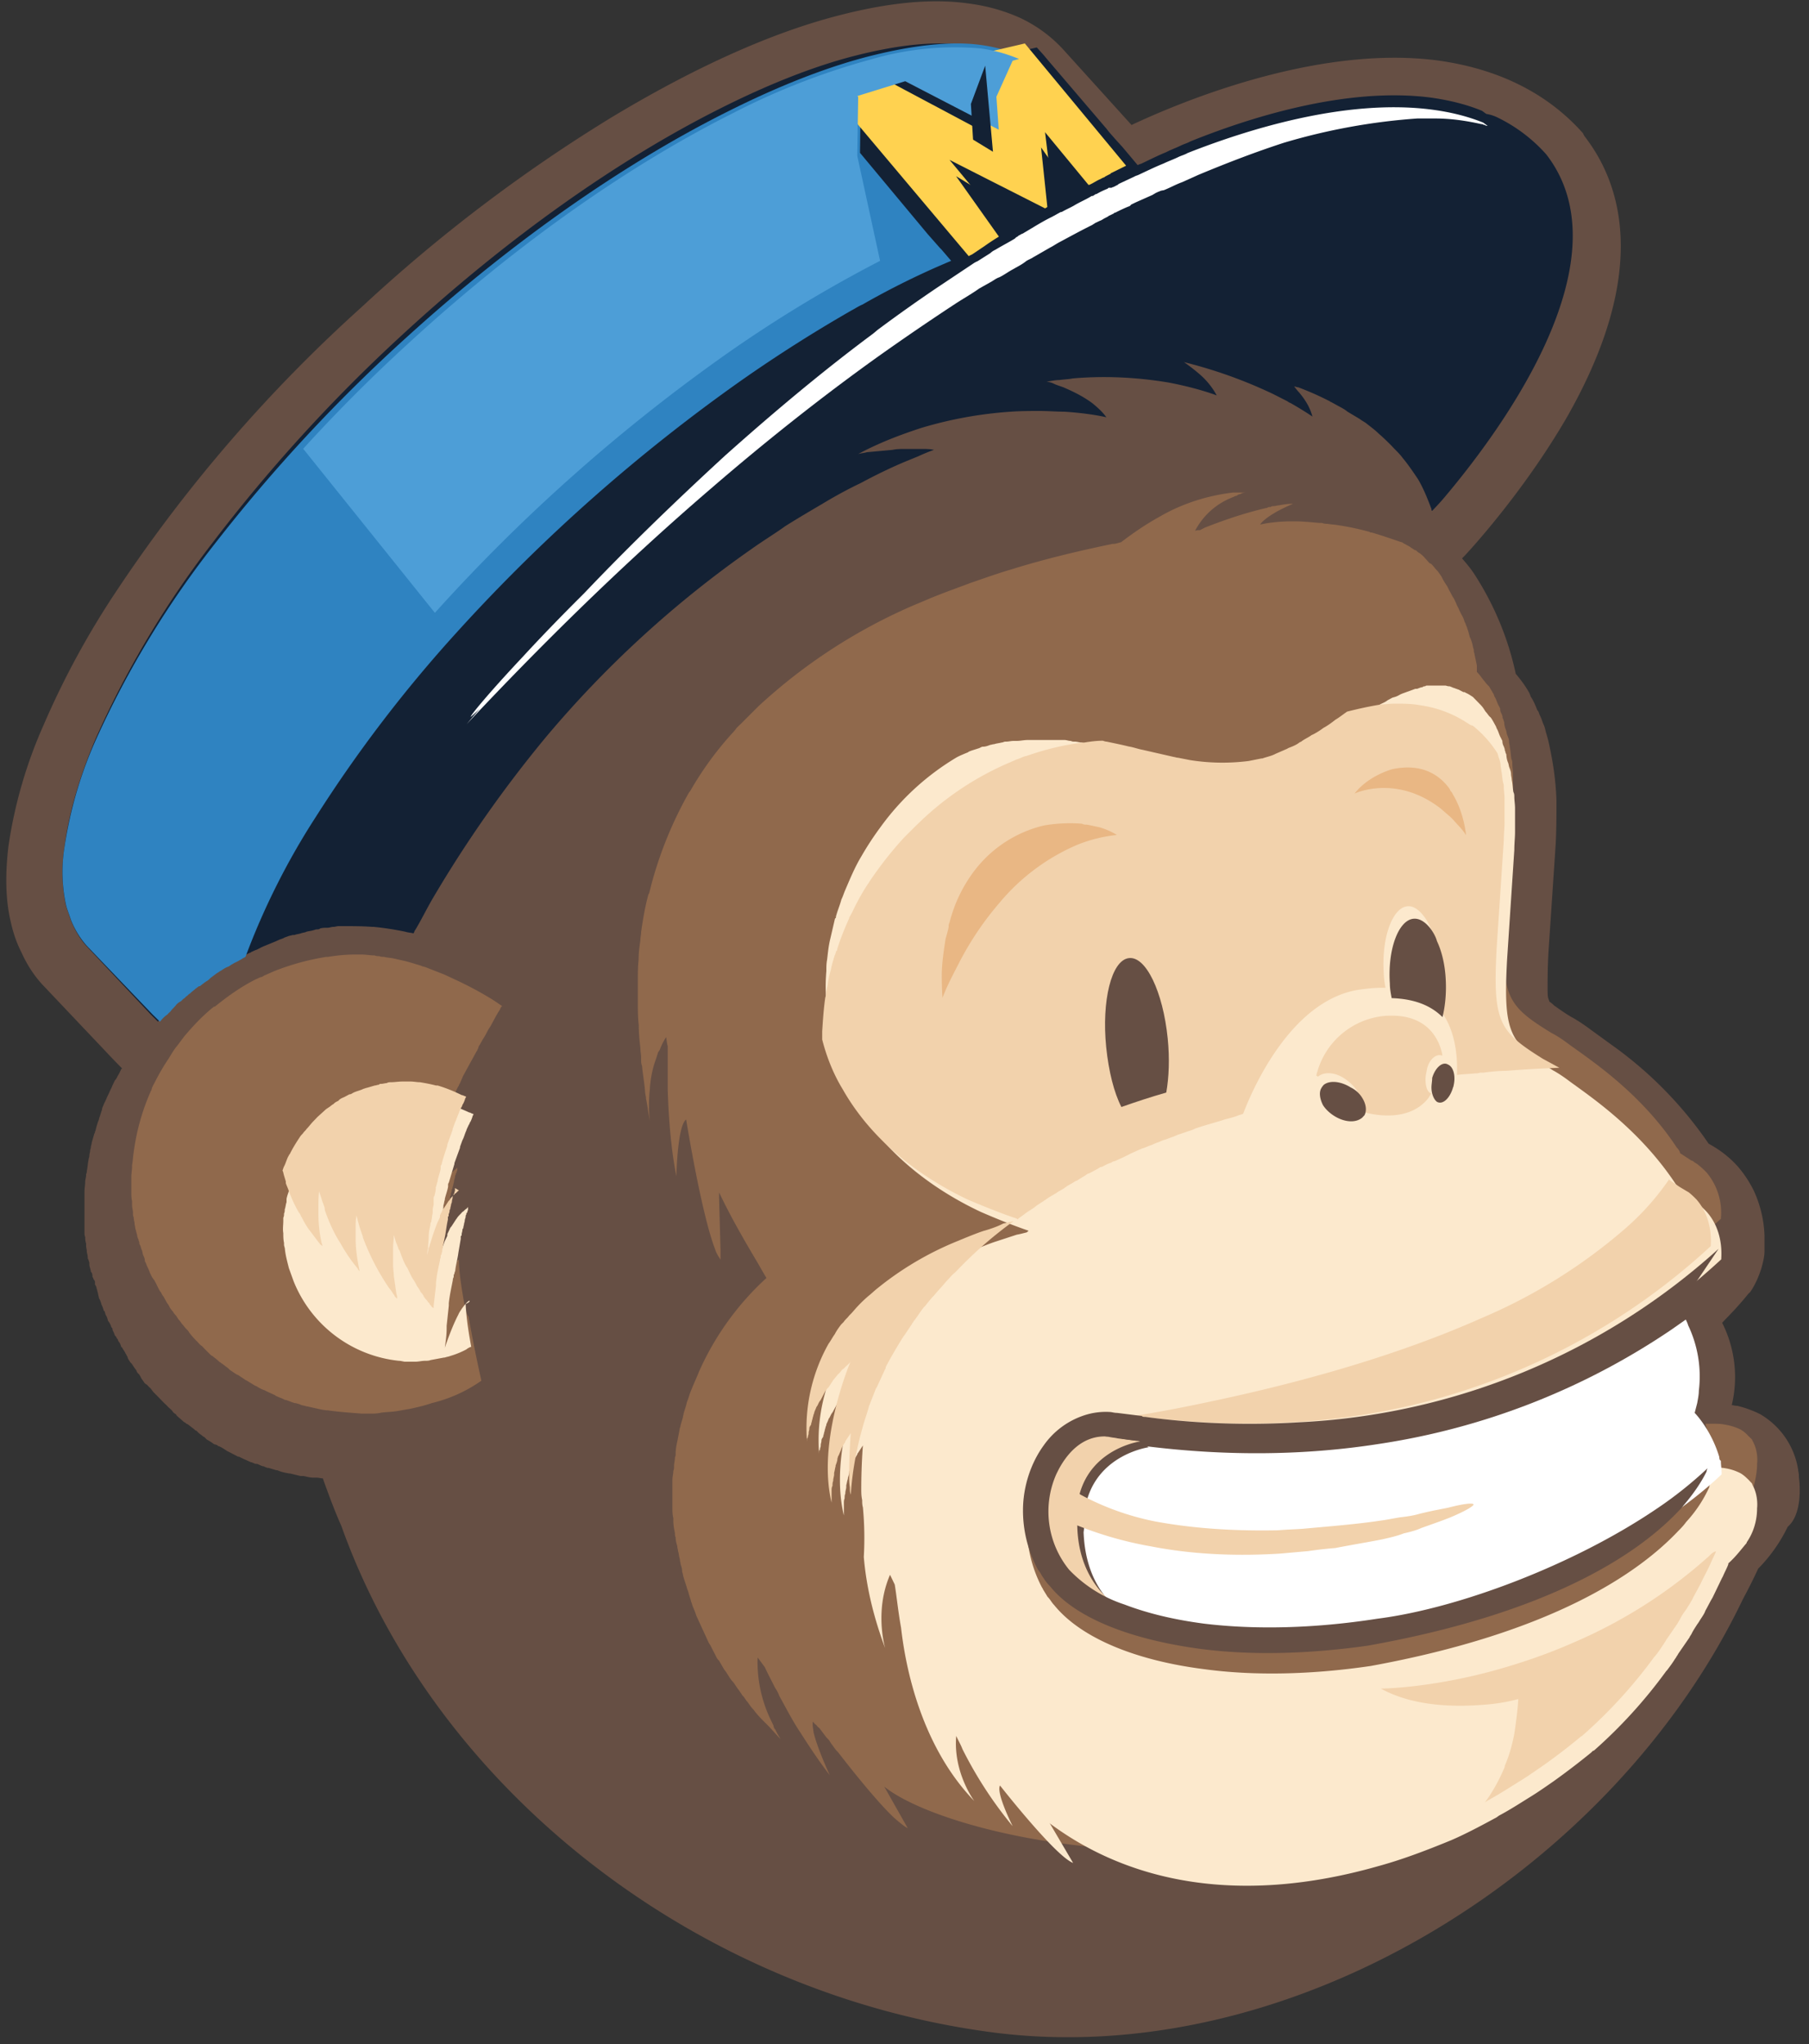 <svg xmlns="http://www.w3.org/2000/svg" xmlns:xlink="http://www.w3.org/1999/xlink" width="100" height="113" viewBox="0 0 100 113"><rect x="0" y="0" width="100" height="113" fill="#333333" stroke="none"/><defs><path id="rtx6a" d="M780.9 3196.3h.04-.04m91.58 5.8c0-.18-.04-.36-.04-.54 0-.13-.04-.22-.04-.31a4.33 4.33 0 0 0-2.12-3.08 6 6 0 0 0-1.24-.45c-.14 0-.23-.04-.31-.04a6.66 6.66 0 0 0-.53-4.55l.08-.09c.53-.54.98-1.03 1.37-1.52l.1-.09c.3-.44.48-.89.61-1.29.1-.36.18-.67.18-.98V3188.3a6.48 6.48 0 0 0-.58-2.45 6.31 6.31 0 0 0-.92-1.39c-.4-.44-.89-.84-1.46-1.16-.05-.04-.1-.04-.14-.09a21.7 21.7 0 0 0-5.4-5.48l-1.1-.8c-.53-.4-.93-.63-1.1-.72-.45-.27-.75-.5-.93-.62-.13-.14-.22-.18-.27-.23 0 0 0-.04-.04-.13-.05-.14-.05-.31-.05-.63 0-.44 0-1.11.05-2l.4-5.98c.04-.85.04-1.65.04-2.37-.04-1.2-.22-2.27-.44-3.25-.05-.23-.13-.45-.18-.67-.04-.18-.09-.27-.13-.36a3.1 3.1 0 0 0-.18-.45c-.04-.09-.04-.17-.13-.26-.09-.23-.18-.45-.31-.67l-.04-.05-.05-.13-.04-.1c-.22-.4-.49-.75-.75-1.06a16.42 16.42 0 0 0-2.22-5.4c-.22-.36-.48-.67-.75-.98l.1-.1c.12-.12 3.22-3.43 5.7-7.71 4.55-7.99 3.05-12.85.97-15.53l-.05-.09-.04-.08c-1.99-2.24-4.73-3.57-8.05-4.02-6.94-.9-14.81 2.59-16.9 3.57l-3.8-4.2a7.6 7.6 0 0 0-2.38-1.73c-.89-.4-1.86-.67-2.92-.8-2.08-.28-4.47 0-7.03.66-3.85.98-8.14 2.95-12.65 5.67a86.8 86.8 0 0 0-13.75 10.44 82.59 82.59 0 0 0-13.54 15.66 46.4 46.4 0 0 0-4.06 7.45 25.55 25.55 0 0 0-1.95 6.7c-.18 1.5-.18 2.94.13 4.23.13.58.31 1.12.58 1.65.3.67.7 1.3 1.2 1.83l3.93 4.15.44.45-.05.04-.13.27c-.09.13-.13.27-.22.35l-.13.27c-.05.14-.13.27-.18.4l-.13.27c-.05.14-.13.27-.18.4-.04.1-.09.18-.09.27l-.13.4c-.04.1-.04.18-.09.27-.04.13-.09.27-.13.45 0 .04-.04.09-.04.13 0 .04-.05.09-.05.13l-.13.45c0 .09-.05.18-.05.27 0 .04-.04.13-.04.18 0 .09-.04.17-.04.26 0 .1-.05.18-.05.27-.04.18-.04.36-.09.58 0 .05 0 .1-.04.18v.04c0 .14-.05.27-.05.36 0 .18-.04.4-.04.58v2.23c0 .1 0 .18.04.27 0 .09 0 .22.05.36v.13c0 .09.04.22.04.31 0 .1.05.18.05.32 0 .04 0 .08.04.13 0 .04.05.13.05.18v.09c0 .09.04.18.08.35 0 .05 0 .05.05.1.04.08.04.17.04.22l.05.09c0 .04 0 .04.04.08l.05.1v.13c0 .04 0 .04.04.09l.04.09c0 .09.05.13.05.22.04.09.04.18.09.36v-.05.05c0 .04 0 .04.04.09.05.13.09.22.09.26.04.1.09.18.13.36l.05.04c.04.1.04.18.08.23l.05.09c0 .04.04.09.04.13 0 .05.05.13.1.18l.04.09c.04.04.04.13.08.18.05.04.05.09.05.13.04.09.09.18.13.31l.05.05c.04.04.04.09.08.13.05.05.05.14.1.18.04.04.08.13.12.27l.05.04c.04.05.04.1.09.14.04.09.09.13.09.17.04.05.08.14.13.23v.04c.04.05.04.1.09.14.04.09.09.13.13.17l.18.27c.04.05.09.1.09.14.04.09.08.13.13.17.04.05.09.14.13.23l.13.18c.05.09.1.13.18.17l.13.14.05.04c.09.1.13.18.22.27l.09.09.13.13.26.27.1.1.13.12.04.05c.09.09.22.18.3.31l.05.05c.05.04.1.04.14.13.13.13.26.22.4.36l.08.04.05.05.09.04.35.27.04.04c.05.05.1.05.1.05l.08.09c.09.09.18.13.27.22l.08.04.1.1.04.04c.09.04.22.13.3.18.05.04.1.09.18.09l.1.04.04.05h.04c.18.08.31.17.44.26l.1.05.52.27h.05l.08.04.27.13c.04 0 .09.05.13.05.05.04.1.04.18.09h.04c.1.04.18.09.27.09h.04c.1.04.18.09.31.13h.05l.09.05c.04 0 .08.04.13.04h.04l.44.13h.05c.22.1.44.14.66.18h.05l.57.14h.18c.17.04.35.09.53.09h.18c.13 0 .22.04.35.04 0 .04.04.09.04.13.31.85.62 1.7.98 2.5 5.21 14.6 19.68 25.92 36.17 28.02 16.5 2.05 34.14-9.01 41.3-23.96.31-.58.58-1.11.85-1.7a8.58 8.58 0 0 0 1.63-2.31c.58-.5.7-1.48.66-2.32"/><path id="rtx6b" d="M858.48 3128.54a8.68 8.68 0 0 0-2.73-2.06 2.16 2.16 0 0 0-.58-.18c-.09-.05-.17-.13-.26-.18-.88-.36-1.81-.58-2.78-.72-4.77-.63-10.24 1.17-13.33 2.42-.18.1-.35.14-.53.23-.27.13-.53.22-.8.36-.44.18-.88.4-1.36.63-.1.04-.14.04-.22.09l-.84-1-.4-.44-.35-.4-.14-.18-3.22-3.77-.26-.31-.36-.4h-.04l-.93.22-1.06.22a8.18 8.18 0 0 0-2.07-.58c-1.59-.23-3.62 0-5.91.58-2.3.58-4.9 1.61-7.64 3-5.52 2.79-11.6 7.05-17.52 12.52a88.21 88.21 0 0 0-10.42 11.44 52.8 52.8 0 0 0-6.44 10.8c-.93 2.2-1.5 4.22-1.72 5.97a8.81 8.81 0 0 0 .08 3.28l.27.8c.22.54.48.99.84 1.4l3.57 3.8.4.4.04-.04c.1-.13.23-.26.36-.35l.04-.05.13-.13c.1-.14.22-.23.31-.36.1-.1.14-.14.22-.18.1-.05.14-.14.22-.18l.1-.1c.08-.04.13-.13.21-.17l.31-.27.18-.13h.04c.14-.1.22-.18.36-.27a.78.78 0 0 0 .22-.18l.35-.27c.09-.05.13-.1.22-.14.13-.09.27-.18.4-.22.09-.05.13-.1.22-.14.13-.09.26-.13.4-.22.08-.04.13-.09.22-.13l.08-.05c.14-.04.23-.13.36-.18.04-.04.13-.04.17-.09.1-.04.18-.09.31-.13l.27-.14.09-.04.66-.27.22-.1.22-.08.09-.05c.04 0 .09-.04.13-.04.09-.05.18-.05.3-.09h.1c.13-.05.22-.05.35-.09.09-.04.22-.04.31-.09.13-.04.26-.04.4-.09.04 0 .09-.04.17-.04.05 0 .14 0 .18-.05.13-.04.26-.04.4-.04.13 0 .22-.05.35-.05.09 0 .18-.04.27-.04h.35c.44 0 .97 0 1.5.04h.09c.53.05 1.14.14 1.76.27.14.05.31.05.44.09.05-.04.05-.13.1-.18.35-.58.65-1.21 1-1.8a68.07 68.07 0 0 1 6.27-8.92 58.76 58.76 0 0 1 11.34-10.36c.63-.45 1.29-.85 1.86-1.26.84-.53 1.63-.98 2.38-1.43.62-.36 1.2-.67 1.77-.94.93-.5 1.77-.9 2.52-1.21l.66-.27c.3-.14.62-.27.88-.36-.22-.05-.48-.05-.7-.05h-.89c-.22 0-.48 0-.7.05l-1.42.13c-.17.05-.3.05-.48.1 1.19-.64 2.38-1.08 3.48-1.44a22.43 22.43 0 0 1 4.95-.9c.57-.04 1.1-.04 1.59-.04.48 0 .97.04 1.37.04 1.45.09 2.33.31 2.33.31-.22-.31-.48-.53-.75-.76-.53-.4-1.1-.67-1.63-.9-.22-.08-.4-.13-.57-.22a1.35 1.35 0 0 0-.36-.09c.27-.04.49-.09.71-.09.27-.04.49-.04.75-.09 2.08-.18 3.93 0 5.3.23 1.63.31 2.65.71 2.65.71a4.18 4.18 0 0 0-.98-1.2 10.2 10.2 0 0 0-.83-.64 25.96 25.96 0 0 1 4.9 1.75l.79.4c.09.05.13.1.18.1.79.45 1.23.76 1.23.76-.13-.5-.4-.94-.75-1.35-.09-.09-.18-.22-.26-.31h.04c.04 0 .09.04.18.04a15.96 15.96 0 0 1 1.72.76c.04 0 .04.05.09.05l.26.14c.22.13.44.22.66.4l.67.4c.13.1.22.14.35.23.22.18.48.36.7.58.27.23.49.45.71.67l.13.14c.18.18.36.36.49.54.3.36.57.76.84 1.16.3.5.53 1.08.75 1.66 0 .05 0 .1.04.1.13-.14.4-.41.7-.77 2.57-3.05 10.25-12.92 5.61-18.93"/><path id="rtx6c" d="M798.72 3192.34c0-.04 0-.08-.04-.17-.13-.76-.27-1.55-.31-2.35v-.18c-.14.05-.27.22-.45.45-.04.08-.13.17-.17.3-.4.76-.76 1.82-.76 1.82.05-.35.09-.7.09-1.06v-.13l.13-1.11v-.13c.05-.45.14-.85.23-1.24 0-.05 0-.1.04-.18v-.05c0-.04 0-.08.04-.13 0-.09.05-.13.05-.22.04-.3.13-.62.18-.93.04-.27.08-.53.13-.75v-.1c0-.04 0-.08.04-.08v-.09c0-.04.05-.13.05-.18 0-.04 0-.08.04-.13 0-.09.05-.18.05-.22 0-.04.04-.13.04-.18 0-.08.05-.17.05-.22 0-.04 0-.09.04-.13 0-.04 0-.09.04-.09 0-.09.05-.13.05-.18v-.13l-.09.09c-.09.04-.13.13-.22.18l-.1.09c-.08.08-.17.17-.21.26l-.05.05-.26.4-.05.04c0 .04-.04.04-.04.09l-.14.26v.1c-.04.12-.13.26-.17.39-.14.35-.27.7-.36 1.02-.04.09-.04.22-.09.26a3.6 3.6 0 0 0-.09.4v.05-.05c0-.13 0-.22.05-.35 0-.22.04-.49.04-.71 0-.18.05-.4.1-.58 0-.04 0-.13.04-.17 0-.1.04-.18.04-.27 0-.09.05-.18.05-.27v-.13c0-.09.04-.22.04-.3v-.32c0-.04 0-.09.04-.13.05-.13.1-.31.1-.44v-.05c.04-.09.04-.22.08-.3v-.05c.05-.22.13-.44.18-.67v-.08c0-.05 0-.1.04-.14.1-.35.23-.7.31-1.02v-.04c.1-.27.23-.58.31-.84v-.05c.05-.13.1-.22.14-.35.09-.18.13-.35.22-.53 0-.05.04-.13.13-.31.05-.05.05-.13.1-.18l.13-.3.04-.1.75-1.37c.05-.04.05-.13.1-.18v-.04l.04-.09c.09-.13.17-.31.26-.44.14-.22.23-.45.36-.62.22-.4.4-.76.53-.93a.47.47 0 0 1 .13-.22c-.04 0-.26-.18-.62-.4-.44-.27-1.06-.62-1.82-.98l-.75-.35-1.02-.4c-.1-.04-.18-.04-.27-.09-.3-.09-.58-.18-.89-.26l-.62-.14c-.17-.04-.35-.04-.53-.09-.09 0-.18 0-.27-.04-.08 0-.17 0-.26-.04-.22 0-.5-.05-.71-.05h-.36c-.53 0-1.02.05-1.5.13h-.1c-.88.14-1.73.36-2.57.67-.27.09-.53.22-.84.35-.1.05-.14.1-.22.1l-.27.12c-.8.4-1.55.93-2.26 1.51h-.05c-.62.49-1.15 1.06-1.64 1.64l-.4.53c-.18.22-.31.44-.44.66-.27.4-.54.85-.76 1.29-.09.18-.18.3-.22.49 0 .04-.04.04-.04.08a12.2 12.2 0 0 0-.94 3.37c-.04.22-.04.44-.09.7v.1c0 .17-.04.35-.04.57v.8c0 .18 0 .35.04.53v.22c0 .13.05.27.05.4v.04c0 .1 0 .14.04.23 0 .13.05.26.05.35 0 .09.04.18.04.27.05.13.05.22.1.35 0 .09.04.18.08.27v.04l.04.09v.09l.05.09c.04.08.04.17.09.26.04.09.04.22.09.31.04.09.08.18.08.31l.05.09c.04.09.04.13.09.22.04.09.09.18.13.31l.13.27c.05.04.05.09.1.13.04.04.04.09.08.13l.13.27c.05.09.1.22.18.3.05.1.1.19.14.23l.17.31c.05.09.1.13.14.22.04.09.13.22.22.31.04.09.09.13.13.18.09.09.13.22.22.3.05.05.1.14.14.19.08.08.17.22.26.3.05.05.1.1.14.18.08.1.17.22.26.31l.13.14c.1.08.18.22.32.3l.13.14.3.3c.05.05.1.1.14.1.1.09.22.17.36.3.04.05.09.05.13.1.13.08.22.17.36.26.04.05.08.05.08.09l.4.27.1.04.4.27.08.04.44.27.1.04c.13.09.3.18.44.22l.09.05.48.22.05.04c.18.09.35.13.49.22h.04c.18.05.36.14.53.18h.05c.09.04.18.04.26.09.1.04.18.04.32.09h.04l.58.13c.17.04.4.09.57.09.62.09 1.25.13 1.87.18h.44c.22 0 .4 0 .62-.05.27-.04.58-.04.89-.09l.75-.13c.4-.09.8-.18 1.16-.31a7.97 7.97 0 0 0 2.75-1.24s-.4-1.77-.71-3.54c-.09-.1-.13-.27-.18-.45m71.41 8.58s.1-.66-.26-1.28c0-.04-.05-.09-.05-.09l-.04-.04-.14-.13c-.09-.1-.17-.18-.3-.27a.97.97 0 0 0-.23-.13 3.05 3.05 0 0 0-.75-.22c-.23-.05-.45-.05-.71-.05h-.36v.09c0 .04.05.09.05.18 0 .04 0 .09.04.09l.13.53s0 .04-.04.13v.04a7.14 7.14 0 0 1-1.29 1.9c-.13.18-.26.32-.44.5-2.22 2.3-7.01 5.53-17.13 7.34-3.42.49-6.62.53-9.28.18-4-.49-6.97-1.77-8.39-3.5-.13-.13-.22-.3-.35-.44-.1-.13-.13-.22-.22-.35-.05-.05-.05-.1-.1-.14a6.96 6.96 0 0 1-.84-3.32 6.2 6.2 0 0 1 1.16-3.63 4.27 4.27 0 0 1 3.68-1.86c.1 0 .22 0 .4.05l1.38.17c.04 0 .13 0 .17.05 1.91.22 4.93.53 8.57.3 6.66-.39 15.4-2.47 23.34-9.64v-.05a3.44 3.44 0 0 0-.8-2.52c-.13-.13-.26-.26-.44-.4-.09-.09-.22-.13-.3-.22-.14-.04-.23-.13-.32-.18l-.4-.26v-.04c-.04-.1-.09-.18-.18-.27-2.04-3.1-4.88-4.91-6.03-5.76-.53-.4-.89-.57-.89-.57-2.44-1.5-2.8-2-2.57-6.02.08-1.46.22-3.36.4-5.98 0-.35.04-.66.04-.97v-1.28c0-.23-.04-.45-.04-.62 0-.1 0-.18-.05-.27-.04-.22-.04-.44-.09-.66 0-.1-.04-.22-.04-.31 0-.14-.05-.22-.1-.36-.04-.09-.04-.22-.08-.3a1.29 1.29 0 0 1-.09-.4c0-.05-.04-.1-.04-.14 0-.04-.05-.09-.05-.13v-.05l-.04-.13c-.05-.09-.09-.18-.09-.26v-.05l-.04-.09-.05-.09c-.09-.17-.13-.35-.22-.48l-.05-.14-.26-.44-.05-.04-.04-.05c-.09-.08-.13-.17-.22-.26l-.1-.13a1.93 1.93 0 0 0-.26-.31v-.36l-.13-.62c0-.04-.04-.13-.04-.18v-.04c0-.09-.05-.13-.05-.22-.04-.18-.09-.36-.18-.53 0-.05-.04-.13-.04-.18l-.13-.4c-.05-.09-.05-.17-.1-.22-.04-.13-.08-.26-.17-.4l-.13-.26c-.05-.14-.14-.27-.18-.4l-.13-.27c-.1-.13-.14-.26-.23-.4l-.13-.26c-.09-.13-.18-.27-.27-.44-.04-.1-.08-.14-.13-.22l-.13-.18c-.14-.13-.22-.27-.36-.4l-.09-.04c-.17-.18-.3-.36-.48-.5l-.05-.04c-.09-.04-.18-.13-.22-.17h-.04c-.1-.05-.14-.1-.23-.14l-.04-.04-.4-.22c-.04-.05-.13-.05-.22-.09-.4-.13-.89-.31-1.51-.49-.05 0-.09 0-.13-.04-.5-.13-1.07-.27-1.7-.36-.21-.04-.39-.04-.61-.08-.1 0-.18 0-.31-.05h-.14c-.48-.04-.93-.09-1.42-.09h-.04c-.62 0-1.24.05-1.82.18.13-.22.53-.49.89-.7.49-.27.93-.45.93-.45-.27 0-.53.04-.8.09-.09 0-.18.04-.27.04-.04 0-.13 0-.17.05h-.05c-.04 0-.09 0-.13.04-1.38.31-2.7.8-3.46 1.1l-.27.14h-.04c-.1 0-.14 0-.23.04a3.93 3.93 0 0 1 1.96-1.81l.3-.13c.05 0 .05 0 .1-.05.09-.04.17-.04.22-.09.13-.04.22-.04.22-.04h-.7c-1.52.18-2.9.66-4.05 1.33-.8.44-1.5.93-2.13 1.41-.18.05-.3.1-.49.1-1.68.35-3.6.79-5.59 1.41-.75.22-1.5.49-2.26.75-.58.22-1.2.44-1.78.67-.44.17-.84.35-1.28.53a30.28 30.28 0 0 0-8.66 5.62l-.26.26-.67.67-.27.26c-.09.14-.22.27-.3.36a18.08 18.08 0 0 0-2.27 3.14l-.05.05a21.7 21.7 0 0 0-2.09 5.1l-.12.47-.05.1c-.18.66-.3 1.36-.4 2.07 0 .13-.04.27-.04.44-.05.36-.1.71-.1 1.11-.04.36-.04.67-.04 1.02v1.37c0 .4 0 .8.05 1.2v.04c0 .4.04.8.09 1.24 0 .18.04.35.04.53v.13c0 .1 0 .18.05.31.04.45.13.93.17 1.42 0 .13.05.27.05.4.09.4.13.84.22 1.24 0 0-.09-.53-.04-1.33 0-.18.04-.4.04-.57.04-.45.13-.98.31-1.47l.13-.4c0-.04.05-.08.1-.17.08-.22.21-.49.35-.7.04.17.04.34.09.48v2.34c.04 1.5.17 3.32.48 4.87 0 0 .05-2.79.54-3.14 0 0 .84 5.22 1.6 7.17.08.27.22.44.3.58v-.53l-.08-2.88v-.31c.57 1.2 1.24 2.39 2 3.67.22.36.4.71.62 1.06a15.6 15.6 0 0 0-3.73 5.18c-.14.36-.31.71-.45 1.07-.09.22-.13.4-.22.62l-.04.17-.14.45c0 .08-.04.13-.04.22l-.13.44c0 .09-.05.13-.05.22l-.13.67c-.05.22-.09.44-.09.66 0 .09 0 .13-.04.22 0 .18-.05.31-.05.49 0 .09 0 .17-.04.26 0 .18-.05.31-.05.49v1.55c0 .18 0 .35.05.57v.14c0 .22.04.44.09.7 0 .1 0 .14.04.23 0 .17.04.3.09.48 0 .1.04.18.04.27.05.13.05.3.1.44 0 .1.04.18.04.27.04.13.09.26.09.44.04.09.04.18.08.31l.14.44c.04.1.04.18.09.27l.13.44c.04.09.04.18.09.27.04.17.13.35.18.48l.08.23.67 1.46c.04.08.09.13.13.22l.27.53c.04.09.09.18.18.26l.26.45c.05.09.14.17.18.26.09.13.18.31.31.44.09.1.13.18.22.31.1.14.23.31.31.45.1.09.14.17.23.3.13.14.22.32.35.45.09.09.13.18.22.27.14.17.27.3.45.48l.22.22c.22.23.44.5.66.71 0 0-.13-.18-.3-.53a.34.34 0 0 1-.1-.22l-.13-.27a7.41 7.41 0 0 1-.75-3.5l.4.54c.13.3.35.7.57 1.15.1.13.18.3.23.44.35.62.7 1.33 1.15 2 .53.83 1.06 1.63 1.64 2.38 0 0-.66-1.41-.89-2.34-.04-.27-.08-.49-.04-.62.04.04.09.13.18.18.04.04.09.13.17.17l.4.53.1.1c.08.08.13.21.21.3.1.13.18.27.32.4.93 1.2 2.21 2.79 3.1 3.63.31.27.58.49.76.58l-1.3-2.3c2.94 2.38 15.1 5.44 27.04 2.03a31.3 31.3 0 0 0 4.3-1.55c.85-.35 1.69-.8 2.53-1.24l.14-.09c.57-.3 1.15-.66 1.73-1.02.44-.26.88-.57 1.28-.84a33.28 33.28 0 0 0 2.27-1.68 26.8 26.8 0 0 0 4.04-4.34l.04-.04c.18-.22.31-.4.44-.62l.05-.04c.04-.1.09-.14.13-.23l.62-.88c.05-.09.1-.13.14-.22.08-.18.17-.31.3-.49.1-.13.14-.22.23-.35.09-.14.18-.27.22-.4l.4-.71.13-.27.27-.53.13-.26.05-.1c.09-.21.22-.43.3-.66v-.04c.4-.35.67-.7.94-1.02.04-.04.09-.09.09-.13.26-.84.44-1.5.44-2.13"/><path id="rtx6d" d="M828.24 3126.93l-.13-1.8.9-1.97.36-.09a8.49 8.49 0 0 0-2.12-.58c-1.62-.23-3.7 0-6.04.58s-5 1.61-7.79 3c-5.63 2.79-11.85 7.05-17.88 12.52a89.13 89.13 0 0 0-10.64 11.44 52.58 52.58 0 0 0-6.57 10.8 22.8 22.8 0 0 0-1.76 5.97 8.64 8.64 0 0 0 .09 3.28c.09.3.18.53.27.8.22.54.5.99.86 1.4l3.64 3.8.41.4.04-.04c.1-.13.23-.26.37-.35l.04-.05.14-.13c.09-.14.22-.23.31-.36a.79.79 0 0 1 .23-.18c.09-.05.13-.14.22-.18l.1-.1c.08-.04.13-.13.22-.17.09-.1.22-.18.31-.27l.18-.13h.05c.13-.1.22-.18.36-.27a.79.79 0 0 0 .22-.18l.36-.27c.1-.05.14-.1.23-.14.13-.09.27-.18.4-.22.1-.05.14-.1.23-.14.13-.09.27-.13.4-.22.1-.04.14-.09.23-.13l.09-.05a39.8 39.8 0 0 1 3.87-7.71 74.9 74.9 0 0 1 7.89-10.32 95.6 95.6 0 0 1 15.68-13.86 79.7 79.7 0 0 1 6.08-3.86c.18-.09.36-.22.58-.31a44.14 44.14 0 0 1 4.91-2.42l-.54-.63-.09-.09-.67-.76-3.74-4.49.04-3.23-.04-.04 2.66-.8 5.04 2.55"/><path id="rtx6e" d="M798.96 3191.9c-.13.05-.27.23-.44.46-.05.09-.13.18-.18.31-.4.76-.75 1.84-.75 1.84.05-.36.1-.72.1-1.08v-.13l.12-1.12v-.14c.05-.45.14-.85.22-1.26 0-.04 0-.09.05-.18v-.04c0-.05 0-.1.04-.14 0-.09.05-.13.05-.22.04-.32.13-.63.17-.95l.13-.76v-.1c0-.04 0-.08.05-.08v-.1l.04-.17c0-.05 0-.1.05-.14 0-.09.04-.18.04-.22 0-.05.04-.14.04-.18 0-.1.05-.18.05-.23 0-.04 0-.09.04-.13 0-.05 0-.1.05-.1 0-.08.04-.13.04-.17v-.14l-.09.1c-.09.04-.13.13-.22.17l-.09.1c-.08.08-.17.17-.22.26l-.04.05-.26.4-.05.05c0 .04-.04.04-.04.09l-.13.27v.09c-.05.13-.14.27-.18.4-.13.36-.26.72-.35 1.04-.05.09-.05.22-.09.27l-.09.4v.05-.05c0-.13 0-.22.05-.36 0-.22.04-.5.04-.72 0-.18.04-.4.09-.58 0-.05 0-.14.04-.18 0-.1.05-.18.05-.27 0-.1.04-.18.04-.27v-.14c0-.09.04-.22.04-.31v-.32c0-.04 0-.09.05-.13.04-.14.09-.32.09-.45v-.05c.04-.09.04-.22.08-.31v-.05c.05-.22.14-.45.18-.67v-.1c0-.04 0-.08.04-.13l.31-1.03v-.05l.31-.85v-.05l.13-.36c.1-.18.13-.36.22-.54 0-.04.05-.13.13-.31.05-.05.05-.14.1-.18.04-.09.08-.18.12-.32l.05-.09c-.05-.04-.13-.04-.18-.09h-.04l-.09-.04c-.4-.18-.84-.36-1.28-.5h-.08c-.31-.08-.58-.13-.88-.17-.18 0-.36-.05-.53-.05h-.44c-.22 0-.44.05-.66.05-.09 0-.13 0-.22.04-.09 0-.22.05-.31.05-.04 0-.09 0-.13.04-.1 0-.13.05-.22.05l-.44.13c-.05 0-.13.05-.18.05-.17.09-.4.13-.57.22-.09.04-.13.09-.22.09l-.27.13-.08.05c-.1.04-.18.09-.27.18-.09.04-.17.09-.26.18-.09.04-.18.13-.27.18l-.17.13c-.13.14-.31.27-.44.4l-.22.23c-.13.14-.22.27-.35.4l-.05.05c-.04.1-.13.14-.17.23l-.14.13c-.22.32-.44.68-.61 1.04-.05.04-.05.09-.09.13-.09.18-.13.36-.22.54-.04.1-.04.14-.09.23-.04.18-.13.36-.17.58v.18c-.05.14-.05.27-.1.4 0 .1 0 .14-.04.23 0 .1 0 .14-.04.23v.18c0 .22-.04.45 0 .67 0 .18 0 .36.04.54v.1c0 .08.05.17.05.26.04.36.13.68.22 1.04l.26.72a7.06 7.06 0 0 0 5.81 4.4c.13 0 .27.05.35.05h.58c.17 0 .35-.05.52-.05.1 0 .22 0 .31-.04l.75-.14h.04c.1-.04.18-.04.31-.09.31-.09.62-.22.88-.36l.05-.04c.08-.05.17-.1.22-.1-.14-.76-.27-1.56-.31-2.37.22-.1.22-.14.22-.18m71.17 11.47s.09-.68-.26-1.3c0-.05-.05-.1-.05-.1l-.04-.04-.13-.14c-.1-.09-.18-.18-.31-.27-.05-.04-.13-.09-.22-.13-.22-.1-.44-.18-.75-.23-.22-.04-.44-.04-.7-.04h-.36v.09c0 .04.05.09.05.18 0 .04 0 .09.04.09.05.13.09.36.13.54 0 0 0 .04-.04.13v.05a7.27 7.27 0 0 1-1.28 1.93c-.13.18-.26.32-.44.5-2.2 2.33-6.95 5.62-16.99 7.46-3.39.5-6.55.54-9.2.18-3.96-.5-6.9-1.8-8.31-3.55-.14-.14-.22-.32-.36-.45l-.22-.36c-.04-.05-.04-.1-.08-.14a7.22 7.22 0 0 1-.84-3.37c0-1.4.44-2.7 1.14-3.69a4.25 4.25 0 0 1 2.25-1.7c.44-.14.92-.23 1.4-.19.1 0 .23 0 .4.05.31.04.8.09 1.37.18a46 46 0 0 0 8.67.36c6.6-.4 15.27-2.52 23.15-9.8v-.05c.04-.63-.04-1.71-.8-2.57-.12-.13-.26-.27-.43-.4-.1-.1-.22-.14-.31-.23-.13-.04-.22-.13-.3-.18l-.4-.27v-.04a.94.94 0 0 0-.18-.27c-2.03-3.15-4.84-5-5.99-5.85-.53-.4-.88-.58-.88-.58-2.42-1.53-2.77-2.03-2.55-6.12l.4-6.07c0-.36.04-.68.04-1v-1.3c0-.22-.04-.45-.04-.63 0-.09 0-.18-.05-.27-.04-.22-.04-.45-.09-.67 0-.1-.04-.23-.04-.32 0-.13-.04-.22-.09-.36-.04-.09-.04-.22-.09-.31a1.34 1.34 0 0 1-.08-.4c0-.05-.05-.1-.05-.14 0-.05-.04-.1-.04-.14v-.04l-.05-.14a.65.65 0 0 1-.08-.27v-.04l-.05-.1-.04-.08c-.1-.18-.13-.36-.22-.5l-.05-.13c-.08-.14-.17-.32-.26-.45l-.04-.05-.05-.04c-.09-.1-.13-.18-.22-.27l-.09-.14c-.08-.13-.17-.22-.26-.31l-.35-.36c-.14-.09-.27-.18-.4-.23-.04-.04-.09-.04-.13-.04l-.27-.14c-.04 0-.08-.04-.13-.04-.09-.05-.17-.05-.22-.09-.04 0-.09-.05-.17-.05-.1 0-.14-.04-.22-.04h-.97c-.05 0-.09 0-.13.04-.05 0-.1 0-.14.05-.08 0-.17.04-.3.09h-.1l-.74.27-.09.04c-.09.05-.17.1-.3.14l-.14.04-.26.14-.13.09-.27.13-.13.1c-.09.04-.18.13-.26.17l-.1.05c-.08.09-.21.13-.3.22l-.04.05c-.14.09-.23.18-.36.22-.22.14-.44.32-.66.45-.17.14-.35.27-.57.4l-.09.05a4 4 0 0 1-.57.36l-.09.05c-.17.13-.4.22-.57.36l-.09.04c-.17.14-.4.23-.61.32l-.1.04-.6.27-.1.05c-.22.09-.44.13-.66.22h-.04l-.7.14a11.35 11.35 0 0 1-3.26-.05l-.66-.13c-.09 0-.18-.05-.22-.05l-1.76-.4c-.27-.05-.49-.14-.75-.18-.4-.1-.8-.18-1.23-.27-.1 0-.18-.05-.22-.05-.05 0-.14-.04-.18-.04-.09 0-.18-.05-.26-.05-.1 0-.18-.04-.27-.04h-.09c-.08 0-.17-.05-.22-.05-.17-.04-.35-.09-.57-.09-.04 0-.13 0-.17-.04-.14 0-.27-.05-.4-.05-.09 0-.13 0-.22-.04-.13 0-.22-.05-.35-.05h-2.03c-.22 0-.4.05-.61.05h-.18c-.13 0-.26.04-.4.04h-.04c-.09 0-.13.05-.22.05-.13.04-.26.04-.4.09-.08 0-.17.04-.22.04-.13.05-.26.1-.4.1-.08 0-.12.04-.21.08l-.44.14c-.09.04-.13.04-.18.09-.22.09-.44.18-.61.27a14.1 14.1 0 0 0-4.23 3.87c-.4.54-.75 1.08-1.06 1.62-.35.58-.61 1.21-.88 1.84-.08.18-.13.36-.22.54-.08.31-.22.63-.3.94 0 .05 0 .1-.05.1l-.26 1.12c-.1.4-.13.76-.18 1.17-.04.22-.04.4-.04.63-.05.58-.05 1.12 0 1.7v.14c0 .14 0 .27.04.45.05.4.09.81.18 1.22.04.13.09.27.09.45.04.13.04.27.08.4.27 1.04.66 1.98 1.15 2.79 1.8 3.2 4.8 5.13 7 6.16.83.36 1.71.72 2.64 1.04l-.1.09c-.17.04-.34.09-.56.13l-1.1.36c-.44.14-.97.36-1.5.59-1.4.58-3 1.44-4.4 2.6-.18.14-.35.32-.53.46-.3.27-.57.54-.84.85l-.08.09-.14.13c-.08.14-.22.23-.3.36l-.14.14c-.13.18-.26.36-.35.54-.13.18-.22.36-.35.54a9.66 9.66 0 0 0-1.19 5.44v-.09c0-.04 0-.09.05-.13v-.05c0-.04.04-.09.04-.18v-.04c0-.05.04-.14.04-.23s.05-.13.1-.22v-.05c.04-.09.04-.18.08-.27v-.04c.04-.1.04-.18.09-.27v-.05c.04-.09.09-.18.13-.31l.04-.05c.05-.09.1-.22.18-.31.09-.18.18-.32.26-.5.05-.04.1-.13.14-.18l.04-.04.26-.4c.1-.1.18-.23.27-.32l.09-.1c.08-.08.13-.17.22-.22l.08-.09c.1-.09.22-.18.31-.31 0 0-1.9 4.4-1.05 7.87v-.67c0-.1 0-.18.04-.27 0-.1 0-.18.04-.27v-.05c0-.09.05-.22.05-.31v-.1c.04-.13.04-.22.09-.35v-.05c.04-.13.08-.27.08-.36 0-.04.05-.09.05-.13l.04-.1c.05-.08.09-.22.13-.3.05-.14.14-.28.22-.41 0-.05.05-.1.05-.1l.26-.4s-.09 1.08-.09 2.39c0 .22 0 .4.05.63 0 .13 0 .27.04.4a18.1 18.1 0 0 1 .05 2.74c.13 1.58.52 3.29 1.18 5.04 0 0-.61-2.02.27-4.05l.26.54c.1.59.18 1.44.35 2.39.18 1.57.88 6.3 4.05 9.58 0 0-1.18-1.58-1-3.6.12.27.26.5.34.72a22.5 22.5 0 0 0 2.78 4.27s-.93-1.84-.7-2.25c0 0 3.07 3.92 4.04 4.28l-1.27-2.16-.05-.05c4.45 3.33 10.6 4.55 18.18 2.39 1.32-.36 2.64-.86 4.05-1.44.83-.36 1.67-.81 2.5-1.26l.14-.1c.57-.3 1.14-.67 1.72-1.03.44-.27.88-.58 1.27-.85.7-.5 1.41-1.04 2.12-1.62.04-.05.08-.09.13-.09a27.09 27.09 0 0 0 4-4.4l.05-.05c.17-.23.3-.4.44-.63l.04-.05c.04-.09.09-.13.13-.22l.62-.9c.04-.1.09-.14.13-.23.09-.18.18-.31.3-.5.1-.13.14-.22.23-.35.09-.14.18-.27.22-.4.13-.23.26-.5.4-.73l.13-.27.26-.54.13-.27.05-.09c.09-.22.22-.45.3-.67v-.05c.4-.36.67-.72.93-1.03.04-.05.09-.09.09-.14.4-.58.57-1.25.57-1.88"/><path id="rtx6f" d="M828.2 3127.11l.18.12z"/><path id="rtx6g" d="M868.13 3200.82c0-.04 0-.09-.05-.09-.04-.09-.04-.13-.04-.18a6.5 6.5 0 0 0-.77-1.67c-.32-.5-.59-.77-.59-.77l.14-.54c.04-.23.09-.46.09-.68a6.56 6.56 0 0 0-.59-3.62c-.04-.14-.09-.23-.13-.32l-.77.54a39.2 39.2 0 0 1-16.22 6.34c-4.05.63-8.33.68-12.79.13l.09.05s-2.7.36-3.42 2.94l.04.05-.22 1.71c.09 2.36 1.12 3.8 2.34 4.57 1.26.5 2.8.86 4.5 1.09 2.93.36 6.36.27 9.78-.27 4.6-.63 11.08-3.08 15.72-6.25 1.04-.72 2.03-1.49 2.84-2.26l.05-.04.04-.05c0-.31-.04-.5-.04-.68"/><path id="rtx6h" d="M827.4 3188.04c-.43.14-.96.36-1.49.58a17.4 17.4 0 0 0-4.39 2.59c-.17.13-.35.31-.53.45-.3.26-.57.53-.83.84l-.09.1-.13.13c-.09.13-.22.22-.3.35l-.14.14c-.13.17-.26.35-.35.53-.13.18-.22.36-.35.54a9.53 9.53 0 0 0-1.19 5.4v-.1c0-.04 0-.08.05-.13v-.04c0-.05.04-.1.04-.18v-.05c0-.04.04-.13.04-.22s.05-.13.1-.22v-.05c.04-.09.04-.18.08-.27v-.04c.04-.09.04-.18.09-.27v-.04l.13-.31.04-.05c.05-.09.09-.22.18-.31l.26-.5c.05-.04.09-.13.13-.17l.05-.04.26-.4.26-.32.1-.09c.08-.09.12-.18.21-.22l.09-.09c.09-.09.22-.18.3-.31 0 0-1.88 4.37-1.05 7.8v-.67c0-.09 0-.17.05-.26 0-.1 0-.18.04-.27v-.05c0-.08.05-.22.05-.3v-.1c.04-.13.04-.22.08-.35v-.05c.05-.13.1-.27.1-.36 0-.04.03-.08.03-.13l.05-.09.13-.31c.04-.13.13-.27.22-.4 0-.05.04-.1.04-.1l.27-.4s-.09 1.08-.09 2.37c0 .22 0 .4.04.63 0 .13 0 .26.05.4.09-1.39.35-2.68.7-3.88.09-.32.22-.67.3-.98 0-.05.05-.1.05-.14l.35-.89c.05-.04.05-.09.1-.18l.39-.85c.04-.04.04-.09.04-.13.3-.58.62-1.11.92-1.6.05-.05.05-.1.1-.14l.39-.58c.04-.04.04-.09.08-.13.05-.05.05-.1.1-.14.17-.22.3-.44.48-.67.04-.04.04-.08.08-.08.18-.23.35-.45.53-.63.22-.27.44-.49.66-.76.18-.18.3-.35.48-.49l.18-.18a22.57 22.57 0 0 1 3.07-2.67l-.57.13c-.26.14-.61.27-1.05.4m40.06 17.99a27.2 27.2 0 0 1-7.38 4.73c-1.8.8-3.51 1.34-5.05 1.74-3.38.85-5.71.85-5.71.85 1.85 1.02 4.17 1.02 5.76.89a9.9 9.9 0 0 0 1.84-.31c-.04.67-.13 1.3-.22 1.92-.13.67-.3 1.25-.53 1.78v.05a9.76 9.76 0 0 1-.96 1.78c-.05.05-.1.14-.13.18l.13-.09c.57-.31 1.14-.67 1.71-1.03.44-.26.88-.58 1.27-.84a33 33 0 0 0 2.11-1.61c.05-.04.1-.09.13-.09a26.9 26.9 0 0 0 4-4.37l.05-.05c.17-.22.3-.4.44-.62l.04-.05c.04-.09.09-.13.13-.22l.62-.9.13-.22a3 3 0 0 1 .3-.49c.1-.13.14-.22.23-.35.08-.14.17-.27.22-.4l.39-.72.13-.27.27-.53.13-.27.04-.09c.09-.22.22-.45.3-.67-.17.05-.25.13-.39.27m-9.19-27.5c-2.41-1.51-2.76-2-2.55-6.06l.4-6.03c0-.35.04-.67.04-.98v-1.3c0-.22-.04-.44-.04-.62 0-.09 0-.18-.04-.27-.05-.22-.05-.44-.1-.67 0-.09-.04-.22-.04-.3 0-.14-.04-.23-.08-.37-.05-.08-.05-.22-.1-.3a6.13 6.13 0 0 0-1.22-1.4l-.09-.08-.09-.05h-.04c-.09-.04-.13-.08-.22-.13a6.31 6.31 0 0 0-2.6-.98c-.47-.09-.96-.09-1.44-.09-.22 0-.48.04-.7.04-.62.1-1.23.23-1.9.4-.21.14-.43.32-.65.45-.18.14-.35.27-.57.4l-.09.05a4 4 0 0 1-.57.36l-.09.04c-.17.13-.4.22-.57.36l-.09.04c-.17.14-.4.23-.61.31l-.09.05-.62.27-.08.04c-.22.1-.44.14-.66.22h-.05l-.7.14a11.4 11.4 0 0 1-3.25-.05l-.66-.13c-.09 0-.17-.04-.22-.04l-1.75-.4c-.27-.05-.49-.14-.75-.18-.4-.1-.8-.18-1.23-.27-.09 0-.18-.05-.22-.05-.35 0-.7.05-1.01.1h-.09c-1 .13-1.97.35-2.98.7-.05 0-.1.05-.18.05-.18.05-.3.13-.48.18l-.62.27a16.57 16.57 0 0 0-4.13 2.63c-.52.45-1 .94-1.49 1.43-.7.76-1.32 1.56-1.89 2.4-.04.05-.04.1-.09.14-.3.45-.57.94-.79 1.39-.08.17-.17.35-.26.49v.04c-.26.58-.48 1.12-.66 1.7 0 .04 0 .09-.04.09-.05.09-.05.18-.1.26-.08.27-.17.54-.21.8a4.8 4.8 0 0 0-.18.86l-.04.17c-.04.18-.04.36-.09.5-.09.62-.13 1.24-.17 1.87v.45c.26 1.02.65 1.96 1.14 2.76 1.8 3.17 4.79 5.1 6.98 6.12.84.35 1.71.71 2.64 1.02l.04.05.04-.05.36-.26c.04-.05.08-.05.13-.1l.4-.26c.04-.05.08-.05.12-.1l.4-.26c.04-.04.09-.04.13-.09.13-.09.27-.18.44-.27.04-.04.09-.04.13-.08.13-.1.31-.18.44-.27.05-.05.09-.05.13-.1.14-.08.31-.17.44-.26.05-.04.13-.04.18-.09l.44-.27a.33.33 0 0 1 .17-.09l.49-.26c.08-.05.13-.1.22-.1.17-.08.3-.17.48-.22.09-.04.13-.09.22-.09l.48-.22.27-.13c.17-.1.3-.14.48-.23l.3-.13c.18-.04.31-.13.49-.18l.3-.13c.18-.05.31-.14.49-.18l.35-.13c.18-.05.3-.14.48-.18l.4-.14c.13-.04.3-.09.44-.17l.44-.14.44-.13.48-.14c.13-.04.26-.09.44-.13.18-.05.35-.09.57-.18.09-.04.18-.04.26-.09.7-1.83 2.86-6.38 6.5-6.87.4-.05.75-.09 1.1-.09h.27a5.02 5.02 0 0 1-.1-.85c-.12-1.96.5-3.61 1.33-3.66.65-.04 1.18.94 1.27 1.25.26.58.44 1.34.48 2.19.05.76-.04 1.47-.17 2.1.08.09.13.17.22.22.83 1.07.96 2.5.92 3.57.3-.05.66-.05 1-.09.1 0 .18 0 .27-.04h.18c.4-.05.83-.1 1.27-.1.97-.08 1.93-.13 2.94-.17l-.92-.5"/><path id="rtx6i" d="M851.6 3204.46c-.3.14-.6.22-1 .31-.35.14-.75.23-1.14.32-.84.17-1.67.3-2.64.49-.48.04-.96.09-1.5.17l-1.57.14c-2.15.13-4.61.09-7.12-.4a20.36 20.36 0 0 1-4.08-1.16c.04 2.27 1.1 3.74 2.28 4.5a7.36 7.36 0 0 1-3.03-1.96 5 5 0 0 1-1.14-3.61c.05-.67.22-1.25.44-1.79l.13-.26c.27-.58 1.14-1.92 2.73-1.83.04 0 .17.04.3.04.13.05.31.05.53.1l1.01.13h.13l.09.04s-2.64.36-3.34 2.9l.05.04a14.8 14.8 0 0 0 4.12 1.48c2.38.44 4.7.53 6.81.49.53-.05 1.05-.05 1.54-.1l1.45-.13c.96-.09 1.84-.18 2.63-.3.4-.05.8-.14 1.14-.19.35-.04.7-.09 1.01-.18.66-.17 1.19-.26 1.63-.35.88-.23 1.36-.27 1.4-.18 0 .09-.44.36-1.27.71-.44.18-.97.36-1.58.58m-53.24-18.65c-.09.05-.13.14-.22.18l-.08.09c-.05.04-.05.09-.05.13 0 .05-.04.14-.04.23 0 .04-.05.13-.05.18 0 .04-.04.13-.04.22-.04.04-.04.09-.04.13 0 .05-.05.14-.05.18v.09c-.04 0-.04.04-.04.09v.09c-.05.22-.09.49-.13.76-.05.31-.14.62-.18.93 0 .1-.04.14-.04.23-.05.04-.05.09-.05.13v.05c-.04.09-.04.13-.04.17-.09.4-.18.8-.22 1.25v.14l-.13 1.11v.14l-.05-.05c-.04 0-.08-.09-.17-.18 0-.04-.05-.08-.1-.13-.03-.09-.12-.13-.17-.22l-.04-.05c-.04-.09-.09-.18-.18-.26-.04-.1-.13-.23-.22-.36a2.57 2.57 0 0 0-.17-.31c-.13-.18-.22-.4-.35-.67-.13-.18-.22-.4-.31-.63l-.13-.36-.05-.04v-.04c-.04-.1-.08-.23-.13-.32l-.13-.44c0 .22-.04.49-.04.71v.98c0 .18.04.4.04.58l.13.9c0 .08.05.17.05.26v.1l-.05-.05-.09-.1c0-.04-.04-.08-.08-.13-.05-.08-.1-.17-.18-.26l-.04-.05a13.1 13.1 0 0 1-1.45-2.8v-.05a8.92 8.92 0 0 1-.35-1.16c-.05.22-.05.44-.05.71v.58c0 .58.09 1.16.22 1.79l-.09-.1c0-.04-.04-.08-.08-.13a8.65 8.65 0 0 1-.88-1.3c-.31-.48-.62-1.1-.88-1.87v-.09c-.05-.17-.13-.35-.18-.53l-.13-.4c-.04.3-.04.67-.04 1.02v.1c0 .57.04 1.1.17 1.69 0 .04.05.13.05.22l-.1-.09s-.04 0-.04-.04l-.08-.1-.53-.7c-.13-.18-.26-.4-.4-.68l-.04-.04v-.04c-.04-.05-.04-.1-.09-.14-.22-.36-.4-.76-.57-1.2-.04-.14-.13-.32-.17-.45v-.09c-.05-.18-.1-.31-.14-.49 0-.04-.04-.09-.04-.13.04-.1.04-.14.09-.23.09-.18.13-.35.22-.53.04-.05.04-.1.09-.14.17-.35.4-.71.61-1.02l.13-.14c.05-.09.13-.13.18-.22l.04-.04c.13-.14.22-.27.35-.4l.22-.23.44-.4c.05-.05.13-.09.18-.13.09-.05.17-.14.26-.18.09-.1.18-.14.27-.18.08-.1.17-.14.26-.18l.09-.04.26-.14c.09 0 .13-.04.22-.09.18-.09.4-.13.57-.22.04 0 .13-.05.18-.05l.44-.13c.08 0 .13-.04.22-.04.04-.05.08-.05.13-.05.09 0 .22-.04.3-.04.1-.05.14-.05.22-.05.22 0 .44-.04.66-.04h.44c.18 0 .35.04.53.04.3.05.57.1.88.18h.09c.44.13.88.31 1.27.5l.09.04h.04c.05.04.13.04.18.09l-.05.08c-.04.14-.08.23-.13.32-.04.04-.04.13-.09.18-.08.17-.13.26-.13.3-.09.19-.13.36-.22.54l-.13.36v.04c-.09.27-.22.59-.3.85v.05c-.1.31-.23.67-.31 1.02-.05.05-.05.1-.05.14v.09c-.04.22-.13.44-.17.67v.04c-.05.09-.05.22-.1.31v.05c0 .13-.04.31-.08.44-.04.05-.04.1-.04.14v.31c0 .09-.05.22-.05.31v.14c0 .09-.04.18-.04.26 0 .1-.04.18-.04.27-.05.05-.05.14-.05.18-.04.18-.09.4-.09.58 0 .22-.04.5-.04.72-.04.13-.04.22-.04.35l.08-.4c.05-.04.05-.18.1-.27.08-.3.21-.67.34-1.02.05-.14.13-.27.18-.4v-.1l.13-.26c0-.05.04-.05.04-.1l.05-.04.26-.4.05-.04c.04-.1.13-.18.22-.27 0-.04 0-.09.04-.09 0-.09.04-.13.04-.18v-.13l.22.13m41.65 11.65c4.26-.9 9.88-2.36 14.9-4.6a29.92 29.92 0 0 0 7.99-5 14.38 14.38 0 0 0 2.37-2.68v.05l.4.27c.17.13.35.22.57.36.04 0 .04.04.08.04.18.14.31.27.44.4.75.85.84 1.92.8 2.55v.04a36.78 36.78 0 0 1-23.11 9.73c-3.6.22-6.6-.09-8.48-.31-.05-.05-.13-.05-.18-.05 1.1-.17 2.55-.44 4.22-.8m12.7-19.1c-.3-.13-.7.18-.83.71-.04.23-.09.4-.09.58 0 .4.09.72.31.8-.04.1-.09.14-.13.23-1.06 1.38-3.04.98-3.74.76-.18-.05-.27-.1-.27-.1l.14-.12c.13-.27.08-.63-.14-.99-.17-.22-.35-.4-.61-.58-.57-.4-1.19-.4-1.5-.13l-.09-.05s0-.08.05-.22a4.28 4.28 0 0 1 3.65-3.08c2.42-.22 3.04 1.3 3.21 1.92.05.18.05.27.05.27"/><path id="rtx6j" d="M867.34 3201.22l.04-.05s0 .05-.04.13v.05c-.13.26-.49.96-1.28 1.88-.13.18-.27.3-.44.48-2.2 2.24-6.97 5.48-17.02 7.27-3.4.48-6.53.53-9.22.18-3.97-.53-6.96-1.75-8.33-3.46-.13-.13-.27-.3-.35-.44-.1-.13-.14-.22-.22-.35-.05-.04-.05-.09-.1-.13a6.87 6.87 0 0 1-.83-3.29c0-1.31.44-2.62 1.15-3.59a4.42 4.42 0 0 1 2.25-1.66 3.8 3.8 0 0 1 1.4-.18c.1 0 .23.05.4.05l1.37.17c.04.05.09.05.18.05 1.9.26 4.9.52 8.5.3a37.2 37.2 0 0 0 23.2-9.59l-2.6 3.86c-.27.17-.49.35-.75.52a38.62 38.62 0 0 1-15.88 6.13c-3.96.62-8.15.66-12.52.13h-.13c-.4-.04-.7-.08-1.01-.13-.18-.04-.4-.08-.53-.08-.14-.05-.27-.05-.31-.05-1.59-.13-2.43 1.23-2.74 1.8l-.13.26a5.1 5.1 0 0 0 .7 5.3 7.4 7.4 0 0 0 3.05 1.92c1.28.49 2.73.84 4.4 1.06 2.88.35 6.18.26 9.58-.27 4.5-.57 10.84-2.97 15.39-6.04 1.05-.7 1.98-1.45 2.82-2.23m.7-12.13c-.04 0-.04 0 0 0m-21.91-8c-.18-.36-.22-.71-.09-.93.05-.09.09-.13.13-.18.31-.26.93-.22 1.5.14.27.13.5.35.63.57.22.35.26.7.13.96l-.13.14c-.36.3-.98.26-1.55-.1-.27-.17-.49-.39-.62-.6m6-.97c0-.18.04-.35.04-.53.17-.57.57-.92.87-.74.31.13.44.65.31 1.18 0 .05-.04.1-.04.13-.18.58-.57.93-.88.75-.17-.13-.3-.44-.3-.79m-2.2-4.94c-.05-.27-.1-.53-.1-.8-.13-1.92.49-3.54 1.33-3.59.66-.04 1.19.88 1.27 1.23.27.57.45 1.31.49 2.15.04.79-.04 1.49-.18 2.06-.61-.61-1.5-1.01-2.82-1.05"/><path id="rtx6k" d="M853.18 3163.72l-.04-.1a3.04 3.04 0 0 0-.64-.66c-.6-.44-1.4-.67-2.52-.44 0 0-1.32.34-2.1 1.35 0 0 2.31-1.1 4.8.86.2.19.46.38.68.62.2.24.47.48.68.82 0 0-.09-1.2-.73-2.26-.04-.1-.08-.14-.13-.19m-18.44 2.44c-.3-.19-.64-.33-.98-.43-.22-.04-.43-.1-.69-.14-.08 0-.17 0-.25-.05-1.15-.1-2.13.1-2.13.1a6.8 6.8 0 0 0-3.96 2.68 7.94 7.94 0 0 0-1.24 2.68c-.05.1-.05.14-.05.24-.04.24-.12.48-.17.67-.12.76-.21 1.43-.21 2 0 .77.04 1.25.04 1.25.26-.67.56-1.24.86-1.82a17 17 0 0 1 2.3-3.44 11.45 11.45 0 0 1 4.3-3.2 8.1 8.1 0 0 1 2.18-.54"/><path id="rtx6l" d="M834.99 3181.2c.76-.27 1.57-.54 2.48-.8.15-.85.19-1.88.08-2.99-.26-2.58-1.21-4.58-2.16-4.44-.95.13-1.5 2.35-1.24 4.93.14 1.34.43 2.5.84 3.3"/><path id="rtx6m" d="M829.66 3122.4l-2.4.56.49 4.53-6.35-3.38-2.61.84.04.04 7.72 9.17.09-.05.09-.04.7-.47a13.1 13.1 0 0 1 1.33-.83l-3.27-3.93 5.28 2.68.48-.28-.48-3.93 2.4 2.91h.04c.22-.09.4-.23.62-.32l.09-.05.09-.04c.04 0 .08-.05.08-.05l.27-.14s.04 0 .04-.04l.85-.42-5.6-6.76"/><path id="rtx6n" d="M828.97 3123.36l.36-.1a8.37 8.37 0 0 0-2.1-.58 16.4 16.4 0 0 0-6.03.59 38.84 38.84 0 0 0-7.77 3.03c-5.61 2.82-11.81 7.13-17.83 12.66a89.48 89.48 0 0 0-5.84 5.85l7.28 9.07a96.72 96.72 0 0 1 15.76-14.06 73.49 73.49 0 0 1 8.85-5.4l-1.26-5.8.05-3.27-.05-.04 2.65-.82 5.17 2.68-.13-1.82.9-2m0 .14v-.13.13"/><path id="rtx6o" d="M832.67 3131.18l-1.69 1.06-.43-4.09zm-6.82-1.44l4.7 2.84-1.8 1.25zm2.04-1.35l-1.1-.67-.12-1.97.79-2.12z"/><path id="rtx6p" d="M851.35 3126.55h.98c.9 0 1.74.13 2.55.31.04 0 .09 0 .13.04h.05l.09.05h.09c-.1-.05-.18-.13-.27-.18-.9-.36-1.83-.58-2.82-.71-4.82-.63-10.36 1.16-13.5 2.4-.17.1-.35.14-.53.23-.27.13-.53.22-.8.35-.45.18-.9.4-1.39.63-.09.04-.13.04-.22.09l-.85.4s-.04 0-.04.04l-.27.14c-.05 0-.1.04-.1.04h-.17l-.05.05c-.22.09-.4.17-.62.3h-.05c-.04.05-.09.05-.13.1h-.04c-.05 0-.1.04-.1.04-.3.18-.62.31-.93.5-.23.13-.45.22-.67.35h-.05l-.49.27c-.54.26-1.03.58-1.56.89-.05.04-.1.04-.18.09-.05.04-.1.04-.14.09-.04.04-.09.04-.13.09l-.04.04c-.36.22-.72.4-1.08.62a.94.94 0 0 0-.27.18l-.71.45-.09.04-.09.05-2.01 1.34a85.8 85.8 0 0 0-3.26 2.31c-.14.1-.27.23-.4.32-2.82 2.1-5.5 4.36-8.1 6.68-2.72 2.5-5.35 5.04-7.81 7.63-1.34 1.33-2.5 2.54-3.4 3.52-1.88 2-2.9 3.25-2.86 3.3 0 0 .18-.14.5-.45l-.72.85c4.1-4.37 8.62-8.83 13.5-13.02 2.94-2.54 6.03-5 9.2-7.27a142 142 0 0 1 4.24-2.9c.45-.3.94-.57 1.39-.89l.71-.4c.14-.09.27-.18.4-.22.27-.13.5-.31.77-.45.22-.13.49-.26.71-.44.13-.09.27-.13.4-.22l.94-.54c.18-.09.36-.22.54-.31.58-.31 1.16-.63 1.79-.94.04-.04.08-.04.13-.09l.27-.13c.13-.04.22-.13.35-.18.05-.04.1-.04.14-.09l.27-.13s.04 0 .04-.05h.05c.26-.13.53-.26.76-.35.04 0 .09-.05.13-.1l.27-.13.9-.4.22-.13c.04 0 .08-.05.13-.05a.64.64 0 0 1 .27-.08c.36-.14.67-.32 1.03-.45l.89-.4c1.7-.71 3.26-1.3 4.74-1.78a34.18 34.18 0 0 1 7.37-1.34"/></defs><g><g transform="translate(-773 -3120)"><g><g><use fill="#664f44" xlink:href="#rtx6a"/></g></g><g><use fill="#132134" xlink:href="#rtx6b"/></g><g><g><use fill="#90694c" xlink:href="#rtx6c"/></g></g><g><use fill="#2f83c1" xlink:href="#rtx6d"/></g><g><g><use fill="#fce9cd" xlink:href="#rtx6e"/></g></g><g><use fill="#4d9ed7" xlink:href="#rtx6f"/></g><g><use fill="#fff" xlink:href="#rtx6g"/></g><g><g><use fill="#f2d2ac" xlink:href="#rtx6h"/></g><g><use fill="#f2d2ac" xlink:href="#rtx6i"/></g></g><g><g><use fill="#664f44" xlink:href="#rtx6j"/></g></g><g><g><use fill="#e9b784" xlink:href="#rtx6k"/></g></g><g><use fill="#664f44" xlink:href="#rtx6l"/></g><g><use fill="#ffd250" xlink:href="#rtx6m"/></g><g><g><use fill="#4d9ed7" xlink:href="#rtx6n"/></g></g><g><g><use fill="#132134" xlink:href="#rtx6o"/></g></g><g><use fill="#fff" xlink:href="#rtx6p"/></g></g></g></svg>